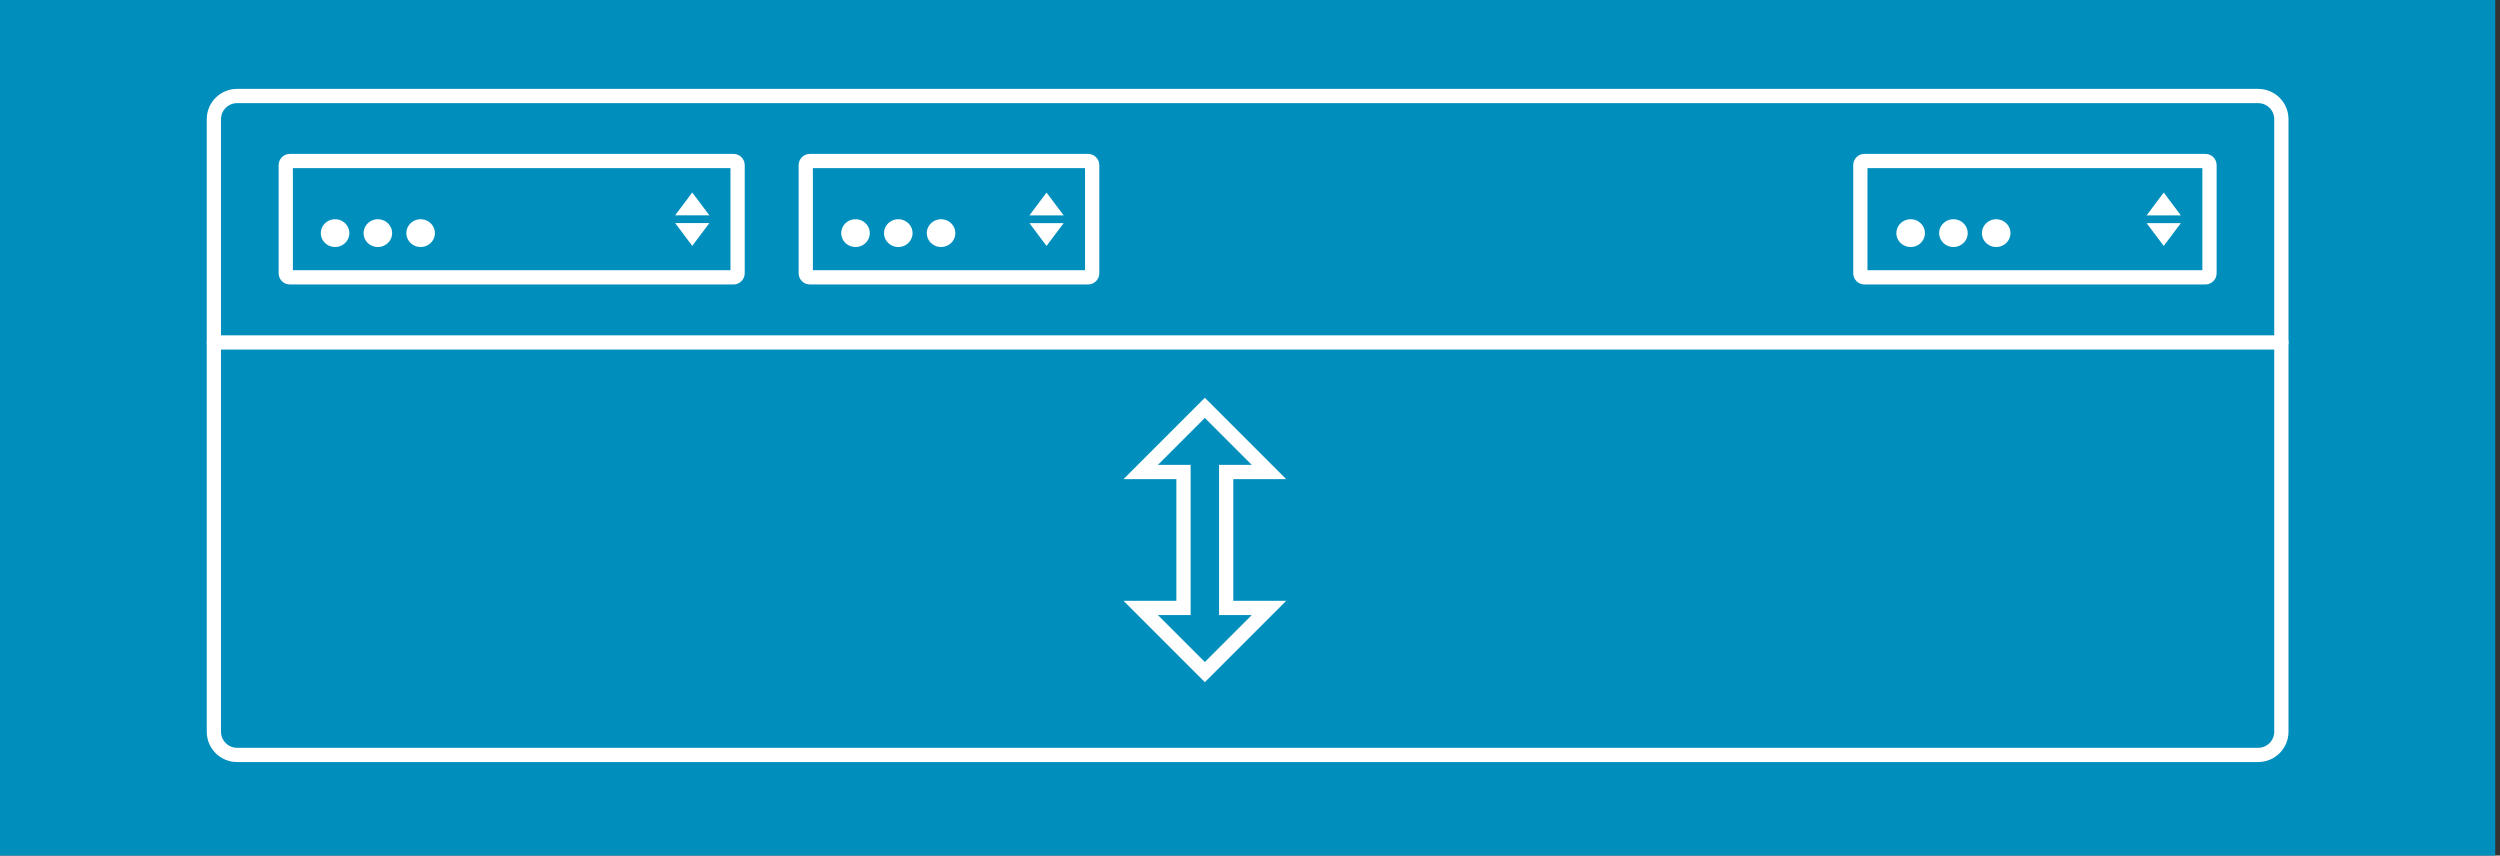 <?xml version="1.0" encoding="UTF-8" standalone="no"?><!DOCTYPE svg PUBLIC "-//W3C//DTD SVG 1.1//EN" "http://www.w3.org/Graphics/SVG/1.1/DTD/svg11.dtd"><svg width="100%" height="100%" viewBox="0 0 263 90" version="1.1" xmlns="http://www.w3.org/2000/svg" xmlns:xlink="http://www.w3.org/1999/xlink" xml:space="preserve" xmlns:serif="http://www.serif.com/" style="fill-rule:evenodd;clip-rule:evenodd;stroke-linecap:round;stroke-linejoin:round;stroke-miterlimit:1.5;"><rect x="0" y="0" width="263" height="90" fill="#333333" stroke="none"/><rect x="0" y="0" width="262.5" height="90" style="fill:#008ebd;"/><path d="M240,12.538c0,-1.345 -1.092,-2.437 -2.437,-2.437l-212.626,0c-1.345,0 -2.437,1.092 -2.437,2.437l0,64.442c0,1.345 1.092,2.437 2.437,2.437l212.626,0c1.345,0 2.437,-1.092 2.437,-2.437l0,-64.442Z" style="fill:none;stroke:#fff;stroke-width:1.5px;"/><path d="M22.5,36.029l217.5,0" style="fill:none;stroke:#fff;stroke-width:1.5px;"/><path d="M77.595,17.37c0,-0.237 -0.193,-0.43 -0.43,-0.43l-46.673,0c-0.237,0 -0.43,0.193 -0.43,0.43l0,11.377c0,0.237 0.193,0.43 0.43,0.43l46.673,0c0.237,0 0.43,-0.193 0.43,-0.43l0,-11.377Z" style="fill:none;stroke:#fff;stroke-width:1.5px;"/><path d="M114.897,17.37c0,-0.237 -0.193,-0.43 -0.431,-0.43l-29.268,0c-0.238,0 -0.431,0.193 -0.431,0.43l0,11.377c0,0.237 0.193,0.43 0.431,0.43l29.268,0c0.238,0 0.431,-0.193 0.431,-0.43l0,-11.377Z" style="fill:none;stroke:#fff;stroke-width:1.5px;"/><path d="M232.438,17.37c0,-0.237 -0.193,-0.43 -0.43,-0.43l-35.87,0c-0.237,0 -0.43,0.193 -0.43,0.43l0,11.377c0,0.237 0.193,0.43 0.43,0.43l35.87,0c0.237,0 0.43,-0.193 0.43,-0.43l0,-11.377Z" style="fill:none;stroke:#fff;stroke-width:1.5px;"/><g><path d="M111.897,22.657l-3.601,0l1.8,-2.401l1.801,2.401Z" style="fill:#fff;"/><path d="M110.096,25.873l-1.8,-2.402l3.601,0l-1.801,2.402Z" style="fill:#fff;"/></g><g><path d="M229.426,22.657l-3.601,0l1.8,-2.401l1.801,2.401Z" style="fill:#fff;"/><path d="M227.625,25.873l-1.8,-2.402l3.601,0l-1.801,2.402Z" style="fill:#fff;"/></g><g><path d="M74.626,22.651l-3.601,0l1.8,-2.401l1.801,2.401Z" style="fill:#fff;"/><path d="M72.825,25.867l-1.8,-2.402l3.601,0l-1.801,2.402Z" style="fill:#fff;"/></g><path d="M135.307,50.403l-5.562,0l0,12.803l5.562,0l-8.557,8.557l-8.557,-8.557l5.562,0l0,-12.803l-5.562,0l8.557,-8.557l8.557,8.557Zm-13.493,-1.5l3.441,0l0,15.803l-3.441,0l4.936,4.936l4.936,-4.936l-3.441,0l0,-15.803l3.441,0l-4.936,-4.936l-4.936,4.936Z" style="fill:#fff;"/><g><path d="M35.289,23.065l0.038,0.001l0.038,0.002l0.038,0.004l0.038,0.004l0.037,0.005l0.037,0.006l0.037,0.007l0.037,0.008l0.036,0.008l0.035,0.01l0.036,0.01l0.035,0.011l0.035,0.012l0.034,0.012l0.034,0.014l0.033,0.014l0.033,0.015l0.033,0.016l0.032,0.016l0.031,0.018l0.032,0.018l0.03,0.018l0.03,0.02l0.03,0.02l0.029,0.02l0.029,0.022l0.028,0.022l0.027,0.022l0.027,0.023l0.027,0.024l0.025,0.025l0.026,0.025l0.024,0.026l0.024,0.026l0.023,0.026l0.023,0.028l0.022,0.028l0.021,0.028l0.021,0.029l0.02,0.029l0.019,0.03l0.018,0.03l0.018,0.031l0.017,0.031l0.016,0.032l0.015,0.032l0.015,0.033l0.014,0.033l0.013,0.033l0.012,0.034l0.012,0.034l0.01,0.034l0.01,0.035l0.009,0.035l0.008,0.036l0.007,0.035l0.006,0.036l0.005,0.037l0.004,0.036l0.004,0.037l0.002,0.038l0.002,0.037l0,0.038l0,0.037l-0.002,0.038l-0.002,0.037l-0.004,0.037l-0.004,0.036l-0.005,0.037l-0.006,0.036l-0.007,0.036l-0.008,0.035l-0.009,0.035l-0.01,0.035l-0.01,0.034l-0.012,0.034l-0.012,0.034l-0.013,0.033l-0.014,0.033l-0.015,0.033l-0.015,0.032l-0.016,0.032l-0.017,0.031l-0.018,0.031l-0.018,0.03l-0.019,0.03l-0.02,0.029l-0.021,0.029l-0.021,0.029l-0.022,0.027l-0.023,0.028l-0.023,0.026l-0.024,0.027l-0.024,0.025l-0.026,0.025l-0.025,0.025l-0.027,0.024l-0.027,0.023l-0.027,0.023l-0.028,0.022l-0.029,0.021l-0.029,0.021l-0.03,0.02l-0.03,0.019l-0.03,0.019l-0.032,0.017l-0.031,0.018l-0.032,0.016l-0.033,0.016l-0.033,0.015l-0.033,0.014l-0.034,0.014l-0.034,0.012l-0.035,0.012l-0.035,0.011l-0.036,0.011l-0.035,0.009l-0.036,0.009l-0.037,0.007l-0.037,0.007l-0.037,0.006l-0.037,0.005l-0.038,0.004l-0.038,0.004l-0.038,0.002l-0.038,0.001l-0.039,0.001l-0.039,-0.001l-0.038,-0.001l-0.038,-0.002l-0.038,-0.004l-0.038,-0.004l-0.037,-0.005l-0.037,-0.006l-0.037,-0.007l-0.037,-0.007l-0.036,-0.009l-0.035,-0.009l-0.036,-0.011l-0.035,-0.011l-0.035,-0.012l-0.034,-0.012l-0.034,-0.014l-0.033,-0.014l-0.033,-0.015l-0.033,-0.016l-0.032,-0.016l-0.031,-0.018l-0.032,-0.017l-0.03,-0.019l-0.03,-0.019l-0.03,-0.02l-0.029,-0.021l-0.029,-0.021l-0.028,-0.022l-0.027,-0.023l-0.027,-0.023l-0.027,-0.024l-0.025,-0.025l-0.026,-0.025l-0.024,-0.025l-0.024,-0.027l-0.023,-0.026l-0.023,-0.028l-0.022,-0.027l-0.021,-0.029l-0.021,-0.029l-0.02,-0.029l-0.019,-0.03l-0.018,-0.03l-0.018,-0.031l-0.017,-0.031l-0.016,-0.032l-0.015,-0.032l-0.015,-0.033l-0.014,-0.033l-0.013,-0.033l-0.012,-0.034l-0.012,-0.034l-0.01,-0.034l-0.01,-0.035l-0.009,-0.035l-0.008,-0.035l-0.007,-0.036l-0.006,-0.036l-0.005,-0.037l-0.004,-0.036l-0.004,-0.037l-0.002,-0.037l-0.002,-0.038l0,-0.037l0,-0.038l0.002,-0.037l0.002,-0.038l0.004,-0.037l0.004,-0.036l0.005,-0.037l0.006,-0.036l0.007,-0.035l0.008,-0.036l0.009,-0.035l0.01,-0.035l0.01,-0.034l0.012,-0.034l0.012,-0.034l0.013,-0.033l0.014,-0.033l0.015,-0.033l0.015,-0.032l0.016,-0.032l0.017,-0.031l0.018,-0.031l0.018,-0.03l0.019,-0.03l0.02,-0.029l0.021,-0.029l0.021,-0.028l0.022,-0.028l0.023,-0.028l0.023,-0.026l0.024,-0.026l0.024,-0.026l0.026,-0.025l0.025,-0.025l0.027,-0.024l0.027,-0.023l0.027,-0.022l0.028,-0.022l0.029,-0.022l0.029,-0.02l0.03,-0.02l0.03,-0.02l0.03,-0.018l0.032,-0.018l0.031,-0.018l0.032,-0.016l0.033,-0.016l0.033,-0.015l0.033,-0.014l0.034,-0.014l0.034,-0.012l0.035,-0.012l0.035,-0.011l0.036,-0.01l0.035,-0.01l0.036,-0.008l0.037,-0.008l0.037,-0.007l0.037,-0.006l0.037,-0.005l0.038,-0.004l0.038,-0.004l0.038,-0.002l0.038,-0.001l0.039,-0.001l0.039,0.001Zm-0.039,1.455l0,0.002l0,0.002l0,0.003l0,0l0,-0.002l0,-0.001l0,-0.002l0,-0.002l0,0l0,0Z" style="fill:#fff;"/><path d="M39.789,23.065l0.038,0.001l0.038,0.002l0.038,0.004l0.038,0.004l0.037,0.005l0.037,0.006l0.037,0.007l0.037,0.008l0.036,0.008l0.035,0.01l0.036,0.01l0.035,0.011l0.035,0.012l0.034,0.012l0.034,0.014l0.033,0.014l0.033,0.015l0.033,0.016l0.032,0.016l0.031,0.018l0.032,0.018l0.03,0.018l0.03,0.02l0.03,0.02l0.029,0.02l0.029,0.022l0.028,0.022l0.027,0.022l0.027,0.023l0.027,0.024l0.025,0.025l0.026,0.025l0.024,0.026l0.024,0.026l0.023,0.026l0.023,0.028l0.022,0.028l0.021,0.028l0.021,0.029l0.02,0.029l0.019,0.03l0.018,0.03l0.018,0.031l0.017,0.031l0.016,0.032l0.015,0.032l0.015,0.033l0.014,0.033l0.013,0.033l0.012,0.034l0.012,0.034l0.01,0.034l0.01,0.035l0.009,0.035l0.008,0.036l0.007,0.035l0.006,0.036l0.005,0.037l0.004,0.036l0.004,0.037l0.002,0.038l0.002,0.037l0,0.038l0,0.037l-0.002,0.038l-0.002,0.037l-0.004,0.037l-0.004,0.036l-0.005,0.037l-0.006,0.036l-0.007,0.036l-0.008,0.035l-0.009,0.035l-0.01,0.035l-0.01,0.034l-0.012,0.034l-0.012,0.034l-0.013,0.033l-0.014,0.033l-0.015,0.033l-0.015,0.032l-0.016,0.032l-0.017,0.031l-0.018,0.031l-0.018,0.03l-0.019,0.03l-0.02,0.029l-0.021,0.029l-0.021,0.029l-0.022,0.027l-0.023,0.028l-0.023,0.026l-0.024,0.027l-0.024,0.025l-0.026,0.025l-0.025,0.025l-0.027,0.024l-0.027,0.023l-0.027,0.023l-0.028,0.022l-0.029,0.021l-0.029,0.021l-0.03,0.02l-0.03,0.019l-0.03,0.019l-0.032,0.017l-0.031,0.018l-0.032,0.016l-0.033,0.016l-0.033,0.015l-0.033,0.014l-0.034,0.014l-0.034,0.012l-0.035,0.012l-0.035,0.011l-0.036,0.011l-0.035,0.009l-0.036,0.009l-0.037,0.007l-0.037,0.007l-0.037,0.006l-0.037,0.005l-0.038,0.004l-0.038,0.004l-0.038,0.002l-0.038,0.001l-0.039,0.001l-0.039,-0.001l-0.038,-0.001l-0.038,-0.002l-0.038,-0.004l-0.038,-0.004l-0.037,-0.005l-0.037,-0.006l-0.037,-0.007l-0.037,-0.007l-0.036,-0.009l-0.035,-0.009l-0.036,-0.011l-0.035,-0.011l-0.035,-0.012l-0.034,-0.012l-0.034,-0.014l-0.033,-0.014l-0.033,-0.015l-0.033,-0.016l-0.032,-0.016l-0.031,-0.018l-0.032,-0.017l-0.03,-0.019l-0.03,-0.019l-0.03,-0.02l-0.029,-0.021l-0.029,-0.021l-0.028,-0.022l-0.027,-0.023l-0.027,-0.023l-0.027,-0.024l-0.025,-0.025l-0.026,-0.025l-0.024,-0.025l-0.024,-0.027l-0.023,-0.026l-0.023,-0.028l-0.022,-0.027l-0.021,-0.029l-0.021,-0.029l-0.02,-0.029l-0.019,-0.03l-0.018,-0.03l-0.018,-0.031l-0.017,-0.031l-0.016,-0.032l-0.015,-0.032l-0.015,-0.033l-0.014,-0.033l-0.013,-0.033l-0.012,-0.034l-0.012,-0.034l-0.01,-0.034l-0.01,-0.035l-0.009,-0.035l-0.008,-0.035l-0.007,-0.036l-0.006,-0.036l-0.005,-0.037l-0.004,-0.036l-0.004,-0.037l-0.002,-0.037l-0.002,-0.038l0,-0.037l0,-0.038l0.002,-0.037l0.002,-0.038l0.004,-0.037l0.004,-0.036l0.005,-0.037l0.006,-0.036l0.007,-0.035l0.008,-0.036l0.009,-0.035l0.01,-0.035l0.01,-0.034l0.012,-0.034l0.012,-0.034l0.013,-0.033l0.014,-0.033l0.015,-0.033l0.015,-0.032l0.016,-0.032l0.017,-0.031l0.018,-0.031l0.018,-0.03l0.019,-0.03l0.02,-0.029l0.021,-0.029l0.021,-0.028l0.022,-0.028l0.023,-0.028l0.023,-0.026l0.024,-0.026l0.024,-0.026l0.026,-0.025l0.025,-0.025l0.027,-0.024l0.027,-0.023l0.027,-0.022l0.028,-0.022l0.029,-0.022l0.029,-0.02l0.03,-0.02l0.03,-0.02l0.03,-0.018l0.032,-0.018l0.031,-0.018l0.032,-0.016l0.033,-0.016l0.033,-0.015l0.033,-0.014l0.034,-0.014l0.034,-0.012l0.035,-0.012l0.035,-0.011l0.036,-0.01l0.035,-0.01l0.036,-0.008l0.037,-0.008l0.037,-0.007l0.037,-0.006l0.037,-0.005l0.038,-0.004l0.038,-0.004l0.038,-0.002l0.038,-0.001l0.039,-0.001l0.039,0.001Zm-0.039,1.456l0,0.001l0,0.002l0,0.003l0,0l0,-0.002l0,-0.001l0,-0.002l0,-0.002l0,0l0,0.001Z" style="fill:#fff;"/><path d="M44.289,23.065l0.038,0.001l0.038,0.002l0.038,0.004l0.038,0.004l0.037,0.005l0.037,0.006l0.037,0.007l0.037,0.008l0.036,0.008l0.035,0.01l0.036,0.01l0.035,0.011l0.035,0.012l0.034,0.012l0.034,0.014l0.033,0.014l0.033,0.015l0.033,0.016l0.032,0.016l0.031,0.018l0.032,0.018l0.03,0.018l0.03,0.02l0.03,0.02l0.029,0.02l0.029,0.022l0.028,0.022l0.027,0.022l0.027,0.023l0.027,0.024l0.025,0.025l0.026,0.025l0.024,0.026l0.024,0.026l0.023,0.026l0.023,0.028l0.022,0.028l0.021,0.028l0.021,0.029l0.02,0.029l0.019,0.03l0.018,0.03l0.018,0.031l0.017,0.031l0.016,0.032l0.015,0.032l0.015,0.033l0.014,0.033l0.013,0.033l0.012,0.034l0.012,0.034l0.01,0.034l0.01,0.035l0.009,0.035l0.008,0.036l0.007,0.035l0.006,0.036l0.005,0.037l0.004,0.036l0.004,0.037l0.002,0.038l0.002,0.037l0,0.038l0,0.037l-0.002,0.038l-0.002,0.037l-0.004,0.037l-0.004,0.036l-0.005,0.037l-0.006,0.036l-0.007,0.036l-0.008,0.035l-0.009,0.035l-0.01,0.035l-0.01,0.034l-0.012,0.034l-0.012,0.034l-0.013,0.033l-0.014,0.033l-0.015,0.033l-0.015,0.032l-0.016,0.032l-0.017,0.031l-0.018,0.031l-0.018,0.03l-0.019,0.03l-0.02,0.029l-0.021,0.029l-0.021,0.029l-0.022,0.027l-0.023,0.028l-0.023,0.026l-0.024,0.027l-0.024,0.025l-0.026,0.025l-0.025,0.025l-0.027,0.024l-0.027,0.023l-0.027,0.023l-0.028,0.022l-0.029,0.021l-0.029,0.021l-0.03,0.02l-0.03,0.019l-0.03,0.019l-0.032,0.017l-0.031,0.018l-0.032,0.016l-0.033,0.016l-0.033,0.015l-0.033,0.014l-0.034,0.014l-0.034,0.012l-0.035,0.012l-0.035,0.011l-0.036,0.011l-0.035,0.009l-0.036,0.009l-0.037,0.007l-0.037,0.007l-0.037,0.006l-0.037,0.005l-0.038,0.004l-0.038,0.004l-0.038,0.002l-0.038,0.001l-0.039,0.001l-0.039,-0.001l-0.038,-0.001l-0.038,-0.002l-0.038,-0.004l-0.038,-0.004l-0.037,-0.005l-0.037,-0.006l-0.037,-0.007l-0.037,-0.007l-0.036,-0.009l-0.035,-0.009l-0.036,-0.011l-0.035,-0.011l-0.035,-0.012l-0.034,-0.012l-0.034,-0.014l-0.033,-0.014l-0.033,-0.015l-0.033,-0.016l-0.032,-0.016l-0.031,-0.018l-0.032,-0.017l-0.03,-0.019l-0.03,-0.019l-0.03,-0.02l-0.029,-0.021l-0.029,-0.021l-0.028,-0.022l-0.027,-0.023l-0.027,-0.023l-0.027,-0.024l-0.025,-0.025l-0.026,-0.025l-0.024,-0.025l-0.024,-0.027l-0.023,-0.026l-0.023,-0.028l-0.022,-0.027l-0.021,-0.029l-0.021,-0.029l-0.02,-0.029l-0.019,-0.03l-0.018,-0.03l-0.018,-0.031l-0.017,-0.031l-0.016,-0.032l-0.015,-0.032l-0.015,-0.033l-0.014,-0.033l-0.013,-0.033l-0.012,-0.034l-0.012,-0.034l-0.01,-0.034l-0.01,-0.035l-0.009,-0.035l-0.008,-0.035l-0.007,-0.036l-0.006,-0.036l-0.005,-0.037l-0.004,-0.036l-0.004,-0.037l-0.002,-0.037l-0.002,-0.038l0,-0.037l0,-0.038l0.002,-0.037l0.002,-0.038l0.004,-0.037l0.004,-0.036l0.005,-0.037l0.006,-0.036l0.007,-0.035l0.008,-0.036l0.009,-0.035l0.01,-0.035l0.01,-0.034l0.012,-0.034l0.012,-0.034l0.013,-0.033l0.014,-0.033l0.015,-0.033l0.015,-0.032l0.016,-0.032l0.017,-0.031l0.018,-0.031l0.018,-0.03l0.019,-0.03l0.02,-0.029l0.021,-0.029l0.021,-0.028l0.022,-0.028l0.023,-0.028l0.023,-0.026l0.024,-0.026l0.024,-0.026l0.026,-0.025l0.025,-0.025l0.027,-0.024l0.027,-0.023l0.027,-0.022l0.028,-0.022l0.029,-0.022l0.029,-0.02l0.03,-0.02l0.03,-0.02l0.03,-0.018l0.032,-0.018l0.031,-0.018l0.032,-0.016l0.033,-0.016l0.033,-0.015l0.033,-0.014l0.034,-0.014l0.034,-0.012l0.035,-0.012l0.035,-0.011l0.036,-0.01l0.035,-0.01l0.036,-0.008l0.037,-0.008l0.037,-0.007l0.037,-0.006l0.037,-0.005l0.038,-0.004l0.038,-0.004l0.038,-0.002l0.038,-0.001l0.039,-0.001l0.039,0.001Zm-0.039,1.456l0,0.001l0,0.002l0,0.003l0,0l0,-0.002l0,-0.001l0,-0.002l0,-0.001l0,-0.001l0,0.001Z" style="fill:#fff;"/></g><g><path d="M90.039,23.065l0.038,0.001l0.038,0.002l0.038,0.004l0.038,0.004l0.037,0.005l0.037,0.006l0.037,0.007l0.037,0.008l0.036,0.008l0.035,0.01l0.036,0.01l0.035,0.011l0.035,0.012l0.034,0.012l0.034,0.014l0.033,0.014l0.033,0.015l0.033,0.016l0.032,0.016l0.031,0.018l0.032,0.018l0.03,0.018l0.03,0.02l0.03,0.02l0.029,0.02l0.029,0.022l0.028,0.022l0.027,0.022l0.027,0.023l0.027,0.024l0.025,0.025l0.026,0.025l0.024,0.026l0.024,0.026l0.023,0.026l0.023,0.028l0.022,0.028l0.021,0.028l0.021,0.029l0.02,0.029l0.019,0.03l0.018,0.03l0.018,0.031l0.017,0.031l0.016,0.032l0.015,0.032l0.015,0.033l0.014,0.033l0.013,0.033l0.012,0.034l0.012,0.034l0.01,0.034l0.01,0.035l0.009,0.035l0.008,0.036l0.007,0.035l0.006,0.036l0.005,0.037l0.004,0.036l0.004,0.037l0.002,0.038l0.002,0.037l0,0.038l0,0.037l-0.002,0.038l-0.002,0.037l-0.004,0.037l-0.004,0.036l-0.005,0.037l-0.006,0.036l-0.007,0.036l-0.008,0.035l-0.009,0.035l-0.01,0.035l-0.01,0.034l-0.012,0.034l-0.012,0.034l-0.013,0.033l-0.014,0.033l-0.015,0.033l-0.015,0.032l-0.016,0.032l-0.017,0.031l-0.018,0.031l-0.018,0.03l-0.019,0.03l-0.02,0.029l-0.021,0.029l-0.021,0.029l-0.022,0.027l-0.023,0.028l-0.023,0.026l-0.024,0.027l-0.024,0.025l-0.026,0.025l-0.025,0.025l-0.027,0.024l-0.027,0.023l-0.027,0.023l-0.028,0.022l-0.029,0.021l-0.029,0.021l-0.03,0.02l-0.03,0.019l-0.03,0.019l-0.032,0.017l-0.031,0.018l-0.032,0.016l-0.033,0.016l-0.033,0.015l-0.033,0.014l-0.034,0.014l-0.034,0.012l-0.035,0.012l-0.035,0.011l-0.036,0.011l-0.035,0.009l-0.036,0.009l-0.037,0.007l-0.037,0.007l-0.037,0.006l-0.037,0.005l-0.038,0.004l-0.038,0.004l-0.038,0.002l-0.038,0.001l-0.039,0.001l-0.039,-0.001l-0.038,-0.001l-0.038,-0.002l-0.038,-0.004l-0.038,-0.004l-0.037,-0.005l-0.037,-0.006l-0.037,-0.007l-0.037,-0.007l-0.036,-0.009l-0.035,-0.009l-0.036,-0.011l-0.035,-0.011l-0.035,-0.012l-0.034,-0.012l-0.034,-0.014l-0.033,-0.014l-0.033,-0.015l-0.033,-0.016l-0.032,-0.016l-0.031,-0.018l-0.032,-0.017l-0.03,-0.019l-0.03,-0.019l-0.03,-0.02l-0.029,-0.021l-0.029,-0.021l-0.028,-0.022l-0.027,-0.023l-0.027,-0.023l-0.027,-0.024l-0.025,-0.025l-0.026,-0.025l-0.024,-0.025l-0.024,-0.027l-0.023,-0.026l-0.023,-0.028l-0.022,-0.027l-0.021,-0.029l-0.021,-0.029l-0.02,-0.029l-0.019,-0.03l-0.018,-0.03l-0.018,-0.031l-0.017,-0.031l-0.016,-0.032l-0.015,-0.032l-0.015,-0.033l-0.014,-0.033l-0.013,-0.033l-0.012,-0.034l-0.012,-0.034l-0.01,-0.034l-0.01,-0.035l-0.009,-0.035l-0.008,-0.035l-0.007,-0.036l-0.006,-0.036l-0.005,-0.037l-0.004,-0.036l-0.004,-0.037l-0.002,-0.037l-0.002,-0.038l0,-0.037l0,-0.038l0.002,-0.037l0.002,-0.038l0.004,-0.037l0.004,-0.036l0.005,-0.037l0.006,-0.036l0.007,-0.035l0.008,-0.036l0.009,-0.035l0.01,-0.035l0.01,-0.034l0.012,-0.034l0.012,-0.034l0.013,-0.033l0.014,-0.033l0.015,-0.033l0.015,-0.032l0.016,-0.032l0.017,-0.031l0.018,-0.031l0.018,-0.03l0.019,-0.03l0.02,-0.029l0.021,-0.029l0.021,-0.028l0.022,-0.028l0.023,-0.028l0.023,-0.026l0.024,-0.026l0.024,-0.026l0.026,-0.025l0.025,-0.025l0.027,-0.024l0.027,-0.023l0.027,-0.022l0.028,-0.022l0.029,-0.022l0.029,-0.02l0.03,-0.02l0.03,-0.02l0.03,-0.018l0.032,-0.018l0.031,-0.018l0.032,-0.016l0.033,-0.016l0.033,-0.015l0.033,-0.014l0.034,-0.014l0.034,-0.012l0.035,-0.012l0.035,-0.011l0.036,-0.01l0.035,-0.01l0.036,-0.008l0.037,-0.008l0.037,-0.007l0.037,-0.006l0.037,-0.005l0.038,-0.004l0.038,-0.004l0.038,-0.002l0.038,-0.001l0.039,-0.001l0.039,0.001Zm-0.039,1.455l0,0.002l0,0.002l0,0.003l0,0l0,-0.002l0,-0.001l0,-0.002l0,-0.002l0,0l0,0Z" style="fill:#fff;"/><path d="M94.539,23.065l0.038,0.001l0.038,0.002l0.038,0.004l0.038,0.004l0.037,0.005l0.037,0.006l0.037,0.007l0.037,0.008l0.036,0.008l0.035,0.01l0.036,0.01l0.035,0.011l0.035,0.012l0.034,0.012l0.034,0.014l0.033,0.014l0.033,0.015l0.033,0.016l0.032,0.016l0.031,0.018l0.032,0.018l0.03,0.018l0.03,0.02l0.03,0.02l0.029,0.02l0.029,0.022l0.028,0.022l0.027,0.022l0.027,0.023l0.027,0.024l0.025,0.025l0.026,0.025l0.024,0.026l0.024,0.026l0.023,0.026l0.023,0.028l0.022,0.028l0.021,0.028l0.021,0.029l0.02,0.029l0.019,0.03l0.018,0.03l0.018,0.031l0.017,0.031l0.016,0.032l0.015,0.032l0.015,0.033l0.014,0.033l0.013,0.033l0.012,0.034l0.012,0.034l0.01,0.034l0.01,0.035l0.009,0.035l0.008,0.036l0.007,0.035l0.006,0.036l0.005,0.037l0.004,0.036l0.004,0.037l0.002,0.038l0.002,0.037l0,0.038l0,0.037l-0.002,0.038l-0.002,0.037l-0.004,0.037l-0.004,0.036l-0.005,0.037l-0.006,0.036l-0.007,0.036l-0.008,0.035l-0.009,0.035l-0.01,0.035l-0.01,0.034l-0.012,0.034l-0.012,0.034l-0.013,0.033l-0.014,0.033l-0.015,0.033l-0.015,0.032l-0.016,0.032l-0.017,0.031l-0.018,0.031l-0.018,0.03l-0.019,0.03l-0.02,0.029l-0.021,0.029l-0.021,0.029l-0.022,0.027l-0.023,0.028l-0.023,0.026l-0.024,0.027l-0.024,0.025l-0.026,0.025l-0.025,0.025l-0.027,0.024l-0.027,0.023l-0.027,0.023l-0.028,0.022l-0.029,0.021l-0.029,0.021l-0.03,0.02l-0.03,0.019l-0.03,0.019l-0.032,0.017l-0.031,0.018l-0.032,0.016l-0.033,0.016l-0.033,0.015l-0.033,0.014l-0.034,0.014l-0.034,0.012l-0.035,0.012l-0.035,0.011l-0.036,0.011l-0.035,0.009l-0.036,0.009l-0.037,0.007l-0.037,0.007l-0.037,0.006l-0.037,0.005l-0.038,0.004l-0.038,0.004l-0.038,0.002l-0.038,0.001l-0.039,0.001l-0.039,-0.001l-0.038,-0.001l-0.038,-0.002l-0.038,-0.004l-0.038,-0.004l-0.037,-0.005l-0.037,-0.006l-0.037,-0.007l-0.037,-0.007l-0.036,-0.009l-0.035,-0.009l-0.036,-0.011l-0.035,-0.011l-0.035,-0.012l-0.034,-0.012l-0.034,-0.014l-0.033,-0.014l-0.033,-0.015l-0.033,-0.016l-0.032,-0.016l-0.031,-0.018l-0.032,-0.017l-0.03,-0.019l-0.03,-0.019l-0.03,-0.02l-0.029,-0.021l-0.029,-0.021l-0.028,-0.022l-0.027,-0.023l-0.027,-0.023l-0.027,-0.024l-0.025,-0.025l-0.026,-0.025l-0.024,-0.025l-0.024,-0.027l-0.023,-0.026l-0.023,-0.028l-0.022,-0.027l-0.021,-0.029l-0.021,-0.029l-0.02,-0.029l-0.019,-0.03l-0.018,-0.03l-0.018,-0.031l-0.017,-0.031l-0.016,-0.032l-0.015,-0.032l-0.015,-0.033l-0.014,-0.033l-0.013,-0.033l-0.012,-0.034l-0.012,-0.034l-0.01,-0.034l-0.01,-0.035l-0.009,-0.035l-0.008,-0.035l-0.007,-0.036l-0.006,-0.036l-0.005,-0.037l-0.004,-0.036l-0.004,-0.037l-0.002,-0.037l-0.002,-0.038l0,-0.037l0,-0.038l0.002,-0.037l0.002,-0.038l0.004,-0.037l0.004,-0.036l0.005,-0.037l0.006,-0.036l0.007,-0.035l0.008,-0.036l0.009,-0.035l0.01,-0.035l0.01,-0.034l0.012,-0.034l0.012,-0.034l0.013,-0.033l0.014,-0.033l0.015,-0.033l0.015,-0.032l0.016,-0.032l0.017,-0.031l0.018,-0.031l0.018,-0.03l0.019,-0.03l0.02,-0.029l0.021,-0.029l0.021,-0.028l0.022,-0.028l0.023,-0.028l0.023,-0.026l0.024,-0.026l0.024,-0.026l0.026,-0.025l0.025,-0.025l0.027,-0.024l0.027,-0.023l0.027,-0.022l0.028,-0.022l0.029,-0.022l0.029,-0.02l0.03,-0.02l0.03,-0.02l0.03,-0.018l0.032,-0.018l0.031,-0.018l0.032,-0.016l0.033,-0.016l0.033,-0.015l0.033,-0.014l0.034,-0.014l0.034,-0.012l0.035,-0.012l0.035,-0.011l0.036,-0.01l0.035,-0.01l0.036,-0.008l0.037,-0.008l0.037,-0.007l0.037,-0.006l0.037,-0.005l0.038,-0.004l0.038,-0.004l0.038,-0.002l0.038,-0.001l0.039,-0.001l0.039,0.001Zm-0.039,1.455l0,0.002l0,0.002l0,0.003l0,0l0,-0.002l0,-0.001l0,-0.002l0,-0.002l0,0l0,0Z" style="fill:#fff;"/><path d="M99.039,23.065l0.038,0.001l0.038,0.002l0.038,0.004l0.038,0.004l0.037,0.005l0.037,0.006l0.037,0.007l0.037,0.008l0.036,0.008l0.035,0.01l0.036,0.01l0.035,0.011l0.035,0.012l0.034,0.012l0.034,0.014l0.033,0.014l0.033,0.015l0.033,0.016l0.032,0.016l0.031,0.018l0.032,0.018l0.03,0.018l0.03,0.02l0.03,0.02l0.029,0.02l0.029,0.022l0.028,0.022l0.027,0.022l0.027,0.023l0.027,0.024l0.025,0.025l0.026,0.025l0.024,0.026l0.024,0.026l0.023,0.026l0.023,0.028l0.022,0.028l0.021,0.028l0.021,0.029l0.02,0.029l0.019,0.03l0.018,0.03l0.018,0.031l0.017,0.031l0.016,0.032l0.015,0.032l0.015,0.033l0.014,0.033l0.013,0.033l0.012,0.034l0.012,0.034l0.01,0.034l0.01,0.035l0.009,0.035l0.008,0.036l0.007,0.035l0.006,0.036l0.005,0.037l0.004,0.036l0.004,0.037l0.002,0.038l0.002,0.037l0,0.038l0,0.037l-0.002,0.038l-0.002,0.037l-0.004,0.037l-0.004,0.036l-0.005,0.037l-0.006,0.036l-0.007,0.036l-0.008,0.035l-0.009,0.035l-0.01,0.035l-0.01,0.034l-0.012,0.034l-0.012,0.034l-0.013,0.033l-0.014,0.033l-0.015,0.033l-0.015,0.032l-0.016,0.032l-0.017,0.031l-0.018,0.031l-0.018,0.03l-0.019,0.03l-0.02,0.029l-0.021,0.029l-0.021,0.029l-0.022,0.027l-0.023,0.028l-0.023,0.026l-0.024,0.027l-0.024,0.025l-0.026,0.025l-0.025,0.025l-0.027,0.024l-0.027,0.023l-0.027,0.023l-0.028,0.022l-0.029,0.021l-0.029,0.021l-0.03,0.02l-0.03,0.019l-0.03,0.019l-0.032,0.017l-0.031,0.018l-0.032,0.016l-0.033,0.016l-0.033,0.015l-0.033,0.014l-0.034,0.014l-0.034,0.012l-0.035,0.012l-0.035,0.011l-0.036,0.011l-0.035,0.009l-0.036,0.009l-0.037,0.007l-0.037,0.007l-0.037,0.006l-0.037,0.005l-0.038,0.004l-0.038,0.004l-0.038,0.002l-0.038,0.001l-0.039,0.001l-0.039,-0.001l-0.038,-0.001l-0.038,-0.002l-0.038,-0.004l-0.038,-0.004l-0.037,-0.005l-0.037,-0.006l-0.037,-0.007l-0.037,-0.007l-0.036,-0.009l-0.035,-0.009l-0.036,-0.011l-0.035,-0.011l-0.035,-0.012l-0.034,-0.012l-0.034,-0.014l-0.033,-0.014l-0.033,-0.015l-0.033,-0.016l-0.032,-0.016l-0.031,-0.018l-0.032,-0.017l-0.03,-0.019l-0.03,-0.019l-0.03,-0.02l-0.029,-0.021l-0.029,-0.021l-0.028,-0.022l-0.027,-0.023l-0.027,-0.023l-0.027,-0.024l-0.025,-0.025l-0.026,-0.025l-0.024,-0.025l-0.024,-0.027l-0.023,-0.026l-0.023,-0.028l-0.022,-0.027l-0.021,-0.029l-0.021,-0.029l-0.02,-0.029l-0.019,-0.03l-0.018,-0.03l-0.018,-0.031l-0.017,-0.031l-0.016,-0.032l-0.015,-0.032l-0.015,-0.033l-0.014,-0.033l-0.013,-0.033l-0.012,-0.034l-0.012,-0.034l-0.01,-0.034l-0.01,-0.035l-0.009,-0.035l-0.008,-0.035l-0.007,-0.036l-0.006,-0.036l-0.005,-0.037l-0.004,-0.036l-0.004,-0.037l-0.002,-0.037l-0.002,-0.038l0,-0.037l0,-0.038l0.002,-0.037l0.002,-0.038l0.004,-0.037l0.004,-0.036l0.005,-0.037l0.006,-0.036l0.007,-0.035l0.008,-0.036l0.009,-0.035l0.01,-0.035l0.01,-0.034l0.012,-0.034l0.012,-0.034l0.013,-0.033l0.014,-0.033l0.015,-0.033l0.015,-0.032l0.016,-0.032l0.017,-0.031l0.018,-0.031l0.018,-0.03l0.019,-0.03l0.02,-0.029l0.021,-0.029l0.021,-0.028l0.022,-0.028l0.023,-0.028l0.023,-0.026l0.024,-0.026l0.024,-0.026l0.026,-0.025l0.025,-0.025l0.027,-0.024l0.027,-0.023l0.027,-0.022l0.028,-0.022l0.029,-0.022l0.029,-0.02l0.03,-0.02l0.03,-0.02l0.03,-0.018l0.032,-0.018l0.031,-0.018l0.032,-0.016l0.033,-0.016l0.033,-0.015l0.033,-0.014l0.034,-0.014l0.034,-0.012l0.035,-0.012l0.035,-0.011l0.036,-0.01l0.035,-0.01l0.036,-0.008l0.037,-0.008l0.037,-0.007l0.037,-0.006l0.037,-0.005l0.038,-0.004l0.038,-0.004l0.038,-0.002l0.038,-0.001l0.039,-0.001l0.039,0.001Zm-0.039,1.455l0,0.002l0,0.002l0,0.003l0,0l0,-0.002l0,-0.001l0,-0.002l0,-0.002l0,0l0,0Z" style="fill:#fff;"/></g><g><path d="M201.039,23.065l0.038,0.001l0.038,0.002l0.038,0.004l0.038,0.004l0.037,0.005l0.037,0.006l0.037,0.007l0.037,0.008l0.036,0.008l0.035,0.01l0.036,0.01l0.035,0.011l0.035,0.012l0.034,0.012l0.034,0.014l0.033,0.014l0.033,0.015l0.033,0.016l0.032,0.016l0.031,0.018l0.032,0.018l0.03,0.018l0.03,0.02l0.03,0.02l0.029,0.02l0.029,0.022l0.028,0.022l0.027,0.022l0.027,0.023l0.027,0.024l0.025,0.025l0.026,0.025l0.024,0.026l0.024,0.026l0.023,0.026l0.023,0.028l0.022,0.028l0.021,0.028l0.021,0.029l0.02,0.029l0.019,0.03l0.018,0.03l0.018,0.031l0.017,0.031l0.016,0.032l0.015,0.032l0.015,0.033l0.014,0.033l0.013,0.033l0.012,0.034l0.012,0.034l0.01,0.034l0.01,0.035l0.009,0.035l0.008,0.036l0.007,0.035l0.006,0.036l0.005,0.037l0.004,0.036l0.004,0.037l0.002,0.038l0.002,0.037l0,0.038l0,0.037l-0.002,0.038l-0.002,0.037l-0.004,0.037l-0.004,0.036l-0.005,0.037l-0.006,0.036l-0.007,0.036l-0.008,0.035l-0.009,0.035l-0.01,0.035l-0.01,0.034l-0.012,0.034l-0.012,0.034l-0.013,0.033l-0.014,0.033l-0.015,0.033l-0.015,0.032l-0.016,0.032l-0.017,0.031l-0.018,0.031l-0.018,0.03l-0.019,0.03l-0.02,0.029l-0.021,0.029l-0.021,0.029l-0.022,0.027l-0.023,0.028l-0.023,0.026l-0.024,0.027l-0.024,0.025l-0.026,0.025l-0.025,0.025l-0.027,0.024l-0.027,0.023l-0.027,0.023l-0.028,0.022l-0.029,0.021l-0.029,0.021l-0.03,0.02l-0.03,0.019l-0.03,0.019l-0.032,0.017l-0.031,0.018l-0.032,0.016l-0.033,0.016l-0.033,0.015l-0.033,0.014l-0.034,0.014l-0.034,0.012l-0.035,0.012l-0.035,0.011l-0.036,0.011l-0.035,0.009l-0.036,0.009l-0.037,0.007l-0.037,0.007l-0.037,0.006l-0.037,0.005l-0.038,0.004l-0.038,0.004l-0.038,0.002l-0.038,0.001l-0.039,0.001l-0.039,-0.001l-0.038,-0.001l-0.038,-0.002l-0.038,-0.004l-0.038,-0.004l-0.037,-0.005l-0.037,-0.006l-0.037,-0.007l-0.037,-0.007l-0.036,-0.009l-0.035,-0.009l-0.036,-0.011l-0.035,-0.011l-0.035,-0.012l-0.034,-0.012l-0.034,-0.014l-0.033,-0.014l-0.033,-0.015l-0.033,-0.016l-0.032,-0.016l-0.031,-0.018l-0.032,-0.017l-0.03,-0.019l-0.03,-0.019l-0.03,-0.02l-0.029,-0.021l-0.029,-0.021l-0.028,-0.022l-0.027,-0.023l-0.027,-0.023l-0.027,-0.024l-0.025,-0.025l-0.026,-0.025l-0.024,-0.025l-0.024,-0.027l-0.023,-0.026l-0.023,-0.028l-0.022,-0.027l-0.021,-0.029l-0.021,-0.029l-0.02,-0.029l-0.019,-0.03l-0.018,-0.03l-0.018,-0.031l-0.017,-0.031l-0.016,-0.032l-0.015,-0.032l-0.015,-0.033l-0.014,-0.033l-0.013,-0.033l-0.012,-0.034l-0.012,-0.034l-0.01,-0.034l-0.01,-0.035l-0.009,-0.035l-0.008,-0.035l-0.007,-0.036l-0.006,-0.036l-0.005,-0.037l-0.004,-0.036l-0.004,-0.037l-0.002,-0.037l-0.002,-0.038l0,-0.037l0,-0.038l0.002,-0.037l0.002,-0.038l0.004,-0.037l0.004,-0.036l0.005,-0.037l0.006,-0.036l0.007,-0.035l0.008,-0.036l0.009,-0.035l0.01,-0.035l0.01,-0.034l0.012,-0.034l0.012,-0.034l0.013,-0.033l0.014,-0.033l0.015,-0.033l0.015,-0.032l0.016,-0.032l0.017,-0.031l0.018,-0.031l0.018,-0.03l0.019,-0.03l0.02,-0.029l0.021,-0.029l0.021,-0.028l0.022,-0.028l0.023,-0.028l0.023,-0.026l0.024,-0.026l0.024,-0.026l0.026,-0.025l0.025,-0.025l0.027,-0.024l0.027,-0.023l0.027,-0.022l0.028,-0.022l0.029,-0.022l0.029,-0.02l0.03,-0.02l0.03,-0.02l0.03,-0.018l0.032,-0.018l0.031,-0.018l0.032,-0.016l0.033,-0.016l0.033,-0.015l0.033,-0.014l0.034,-0.014l0.034,-0.012l0.035,-0.012l0.035,-0.011l0.036,-0.01l0.035,-0.01l0.036,-0.008l0.037,-0.008l0.037,-0.007l0.037,-0.006l0.037,-0.005l0.038,-0.004l0.038,-0.004l0.038,-0.002l0.038,-0.001l0.039,-0.001l0.039,0.001Zm-0.039,1.456l0,0.001l0,0.002l0,0.003l0,0l0,-0.002l0,-0.001l0,-0.002l0,-0.001l0,-0.001l0,0.001Z" style="fill:#fff;"/><path d="M205.539,23.065l0.038,0.001l0.038,0.002l0.038,0.004l0.038,0.004l0.037,0.005l0.037,0.006l0.037,0.007l0.037,0.008l0.036,0.008l0.035,0.01l0.036,0.01l0.035,0.011l0.035,0.012l0.034,0.012l0.034,0.014l0.033,0.014l0.033,0.015l0.033,0.016l0.032,0.016l0.031,0.018l0.032,0.018l0.03,0.018l0.03,0.02l0.03,0.02l0.029,0.02l0.029,0.022l0.028,0.022l0.027,0.022l0.027,0.023l0.027,0.024l0.025,0.025l0.026,0.025l0.024,0.026l0.024,0.026l0.023,0.026l0.023,0.028l0.022,0.028l0.021,0.028l0.021,0.029l0.02,0.029l0.019,0.03l0.018,0.03l0.018,0.031l0.017,0.031l0.016,0.032l0.015,0.032l0.015,0.033l0.014,0.033l0.013,0.033l0.012,0.034l0.012,0.034l0.01,0.034l0.01,0.035l0.009,0.035l0.008,0.036l0.007,0.035l0.006,0.036l0.005,0.037l0.004,0.036l0.004,0.037l0.002,0.038l0.002,0.037l0,0.038l0,0.037l-0.002,0.038l-0.002,0.037l-0.004,0.037l-0.004,0.036l-0.005,0.037l-0.006,0.036l-0.007,0.036l-0.008,0.035l-0.009,0.035l-0.01,0.035l-0.01,0.034l-0.012,0.034l-0.012,0.034l-0.013,0.033l-0.014,0.033l-0.015,0.033l-0.015,0.032l-0.016,0.032l-0.017,0.031l-0.018,0.031l-0.018,0.03l-0.019,0.03l-0.02,0.029l-0.021,0.029l-0.021,0.029l-0.022,0.027l-0.023,0.028l-0.023,0.026l-0.024,0.027l-0.024,0.025l-0.026,0.025l-0.025,0.025l-0.027,0.024l-0.027,0.023l-0.027,0.023l-0.028,0.022l-0.029,0.021l-0.029,0.021l-0.03,0.02l-0.03,0.019l-0.03,0.019l-0.032,0.017l-0.031,0.018l-0.032,0.016l-0.033,0.016l-0.033,0.015l-0.033,0.014l-0.034,0.014l-0.034,0.012l-0.035,0.012l-0.035,0.011l-0.036,0.011l-0.035,0.009l-0.036,0.009l-0.037,0.007l-0.037,0.007l-0.037,0.006l-0.037,0.005l-0.038,0.004l-0.038,0.004l-0.038,0.002l-0.038,0.001l-0.039,0.001l-0.039,-0.001l-0.038,-0.001l-0.038,-0.002l-0.038,-0.004l-0.038,-0.004l-0.037,-0.005l-0.037,-0.006l-0.037,-0.007l-0.037,-0.007l-0.036,-0.009l-0.035,-0.009l-0.036,-0.011l-0.035,-0.011l-0.035,-0.012l-0.034,-0.012l-0.034,-0.014l-0.033,-0.014l-0.033,-0.015l-0.033,-0.016l-0.032,-0.016l-0.031,-0.018l-0.032,-0.017l-0.03,-0.019l-0.03,-0.019l-0.03,-0.02l-0.029,-0.021l-0.029,-0.021l-0.028,-0.022l-0.027,-0.023l-0.027,-0.023l-0.027,-0.024l-0.025,-0.025l-0.026,-0.025l-0.024,-0.025l-0.024,-0.027l-0.023,-0.026l-0.023,-0.028l-0.022,-0.027l-0.021,-0.029l-0.021,-0.029l-0.02,-0.029l-0.019,-0.03l-0.018,-0.03l-0.018,-0.031l-0.017,-0.031l-0.016,-0.032l-0.015,-0.032l-0.015,-0.033l-0.014,-0.033l-0.013,-0.033l-0.012,-0.034l-0.012,-0.034l-0.01,-0.034l-0.01,-0.035l-0.009,-0.035l-0.008,-0.035l-0.007,-0.036l-0.006,-0.036l-0.005,-0.037l-0.004,-0.036l-0.004,-0.037l-0.002,-0.037l-0.002,-0.038l0,-0.037l0,-0.038l0.002,-0.037l0.002,-0.038l0.004,-0.037l0.004,-0.036l0.005,-0.037l0.006,-0.036l0.007,-0.035l0.008,-0.036l0.009,-0.035l0.01,-0.035l0.01,-0.034l0.012,-0.034l0.012,-0.034l0.013,-0.033l0.014,-0.033l0.015,-0.033l0.015,-0.032l0.016,-0.032l0.017,-0.031l0.018,-0.031l0.018,-0.03l0.019,-0.03l0.02,-0.029l0.021,-0.029l0.021,-0.028l0.022,-0.028l0.023,-0.028l0.023,-0.026l0.024,-0.026l0.024,-0.026l0.026,-0.025l0.025,-0.025l0.027,-0.024l0.027,-0.023l0.027,-0.022l0.028,-0.022l0.029,-0.022l0.029,-0.02l0.03,-0.02l0.03,-0.02l0.03,-0.018l0.032,-0.018l0.031,-0.018l0.032,-0.016l0.033,-0.016l0.033,-0.015l0.033,-0.014l0.034,-0.014l0.034,-0.012l0.035,-0.012l0.035,-0.011l0.036,-0.01l0.035,-0.01l0.036,-0.008l0.037,-0.008l0.037,-0.007l0.037,-0.006l0.037,-0.005l0.038,-0.004l0.038,-0.004l0.038,-0.002l0.038,-0.001l0.039,-0.001l0.039,0.001Zm-0.039,1.456l0,0.001l0,0.002l0,0.003l0,0l0,-0.002l0,-0.001l0,-0.002l0,-0.001l0,-0.001l0,0.001Z" style="fill:#fff;"/><path d="M210.039,23.065l0.038,0.001l0.038,0.002l0.038,0.004l0.038,0.004l0.037,0.005l0.037,0.006l0.037,0.007l0.037,0.008l0.036,0.008l0.035,0.01l0.036,0.01l0.035,0.011l0.035,0.012l0.034,0.012l0.034,0.014l0.033,0.014l0.033,0.015l0.033,0.016l0.032,0.016l0.031,0.018l0.032,0.018l0.03,0.018l0.03,0.02l0.03,0.02l0.029,0.02l0.029,0.022l0.028,0.022l0.027,0.022l0.027,0.023l0.027,0.024l0.025,0.025l0.026,0.025l0.024,0.026l0.024,0.026l0.023,0.026l0.023,0.028l0.022,0.028l0.021,0.028l0.021,0.029l0.02,0.029l0.019,0.03l0.018,0.03l0.018,0.031l0.017,0.031l0.016,0.032l0.015,0.032l0.015,0.033l0.014,0.033l0.013,0.033l0.012,0.034l0.012,0.034l0.01,0.034l0.01,0.035l0.009,0.035l0.008,0.036l0.007,0.035l0.006,0.036l0.005,0.037l0.004,0.036l0.004,0.037l0.002,0.038l0.002,0.037l0,0.038l0,0.037l-0.002,0.038l-0.002,0.037l-0.004,0.037l-0.004,0.036l-0.005,0.037l-0.006,0.036l-0.007,0.036l-0.008,0.035l-0.009,0.035l-0.01,0.035l-0.01,0.034l-0.012,0.034l-0.012,0.034l-0.013,0.033l-0.014,0.033l-0.015,0.033l-0.015,0.032l-0.016,0.032l-0.017,0.031l-0.018,0.031l-0.018,0.03l-0.019,0.03l-0.02,0.029l-0.021,0.029l-0.021,0.029l-0.022,0.027l-0.023,0.028l-0.023,0.026l-0.024,0.027l-0.024,0.025l-0.026,0.025l-0.025,0.025l-0.027,0.024l-0.027,0.023l-0.027,0.023l-0.028,0.022l-0.029,0.021l-0.029,0.021l-0.03,0.02l-0.03,0.019l-0.03,0.019l-0.032,0.017l-0.031,0.018l-0.032,0.016l-0.033,0.016l-0.033,0.015l-0.033,0.014l-0.034,0.014l-0.034,0.012l-0.035,0.012l-0.035,0.011l-0.036,0.011l-0.035,0.009l-0.036,0.009l-0.037,0.007l-0.037,0.007l-0.037,0.006l-0.037,0.005l-0.038,0.004l-0.038,0.004l-0.038,0.002l-0.038,0.001l-0.039,0.001l-0.039,-0.001l-0.038,-0.001l-0.038,-0.002l-0.038,-0.004l-0.038,-0.004l-0.037,-0.005l-0.037,-0.006l-0.037,-0.007l-0.037,-0.007l-0.036,-0.009l-0.035,-0.009l-0.036,-0.011l-0.035,-0.011l-0.035,-0.012l-0.034,-0.012l-0.034,-0.014l-0.033,-0.014l-0.033,-0.015l-0.033,-0.016l-0.032,-0.016l-0.031,-0.018l-0.032,-0.017l-0.03,-0.019l-0.03,-0.019l-0.03,-0.02l-0.029,-0.021l-0.029,-0.021l-0.028,-0.022l-0.027,-0.023l-0.027,-0.023l-0.027,-0.024l-0.025,-0.025l-0.026,-0.025l-0.024,-0.025l-0.024,-0.027l-0.023,-0.026l-0.023,-0.028l-0.022,-0.027l-0.021,-0.029l-0.021,-0.029l-0.02,-0.029l-0.019,-0.03l-0.018,-0.03l-0.018,-0.031l-0.017,-0.031l-0.016,-0.032l-0.015,-0.032l-0.015,-0.033l-0.014,-0.033l-0.013,-0.033l-0.012,-0.034l-0.012,-0.034l-0.01,-0.034l-0.01,-0.035l-0.009,-0.035l-0.008,-0.035l-0.007,-0.036l-0.006,-0.036l-0.005,-0.037l-0.004,-0.036l-0.004,-0.037l-0.002,-0.037l-0.002,-0.038l0,-0.037l0,-0.038l0.002,-0.037l0.002,-0.038l0.004,-0.037l0.004,-0.036l0.005,-0.037l0.006,-0.036l0.007,-0.035l0.008,-0.036l0.009,-0.035l0.01,-0.035l0.01,-0.034l0.012,-0.034l0.012,-0.034l0.013,-0.033l0.014,-0.033l0.015,-0.033l0.015,-0.032l0.016,-0.032l0.017,-0.031l0.018,-0.031l0.018,-0.03l0.019,-0.03l0.02,-0.029l0.021,-0.029l0.021,-0.028l0.022,-0.028l0.023,-0.028l0.023,-0.026l0.024,-0.026l0.024,-0.026l0.026,-0.025l0.025,-0.025l0.027,-0.024l0.027,-0.023l0.027,-0.022l0.028,-0.022l0.029,-0.022l0.029,-0.02l0.03,-0.02l0.03,-0.02l0.03,-0.018l0.032,-0.018l0.031,-0.018l0.032,-0.016l0.033,-0.016l0.033,-0.015l0.033,-0.014l0.034,-0.014l0.034,-0.012l0.035,-0.012l0.035,-0.011l0.036,-0.01l0.035,-0.01l0.036,-0.008l0.037,-0.008l0.037,-0.007l0.037,-0.006l0.037,-0.005l0.038,-0.004l0.038,-0.004l0.038,-0.002l0.038,-0.001l0.039,-0.001l0.039,0.001Zm-0.039,1.456l0,0.001l0,0.002l0,0.003l0,0l0,-0.002l0,-0.001l0,-0.002l0,-0.001l0,-0.001l0,0.001Z" style="fill:#fff;"/></g></svg>